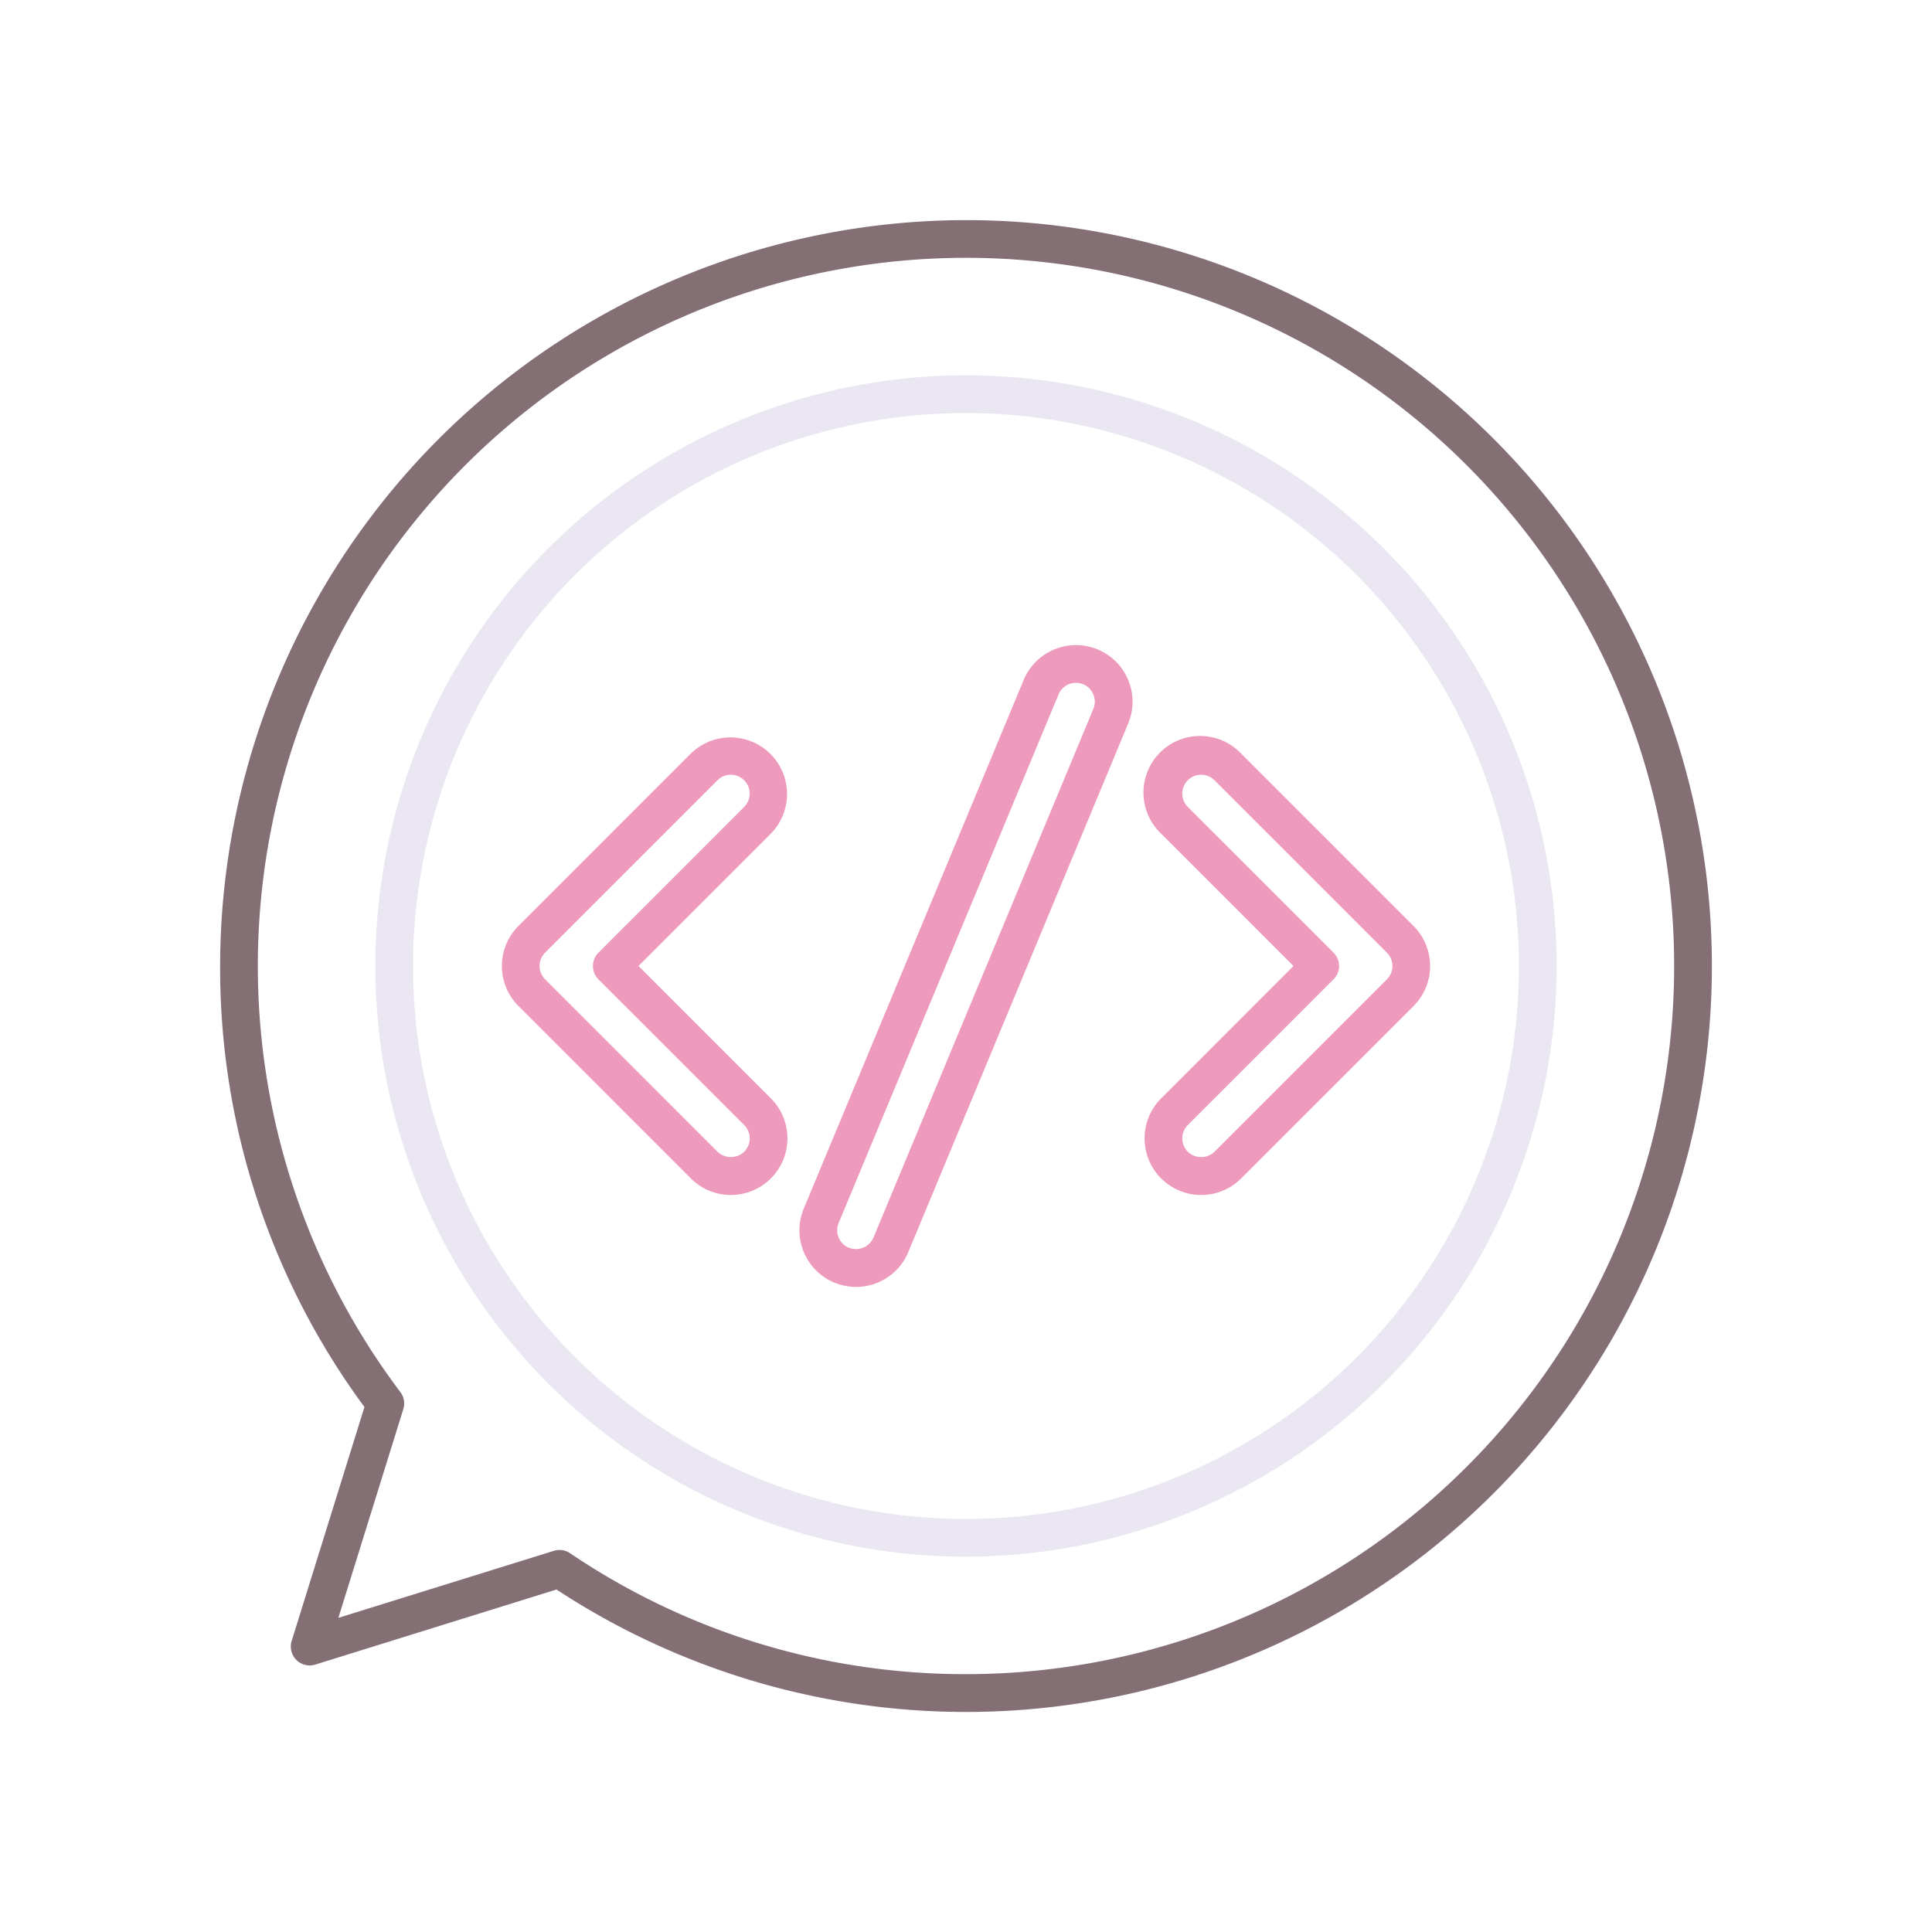 <svg xmlns="http://www.w3.org/2000/svg" viewBox="0 0 256 256"><title>icon</title><path d="M128,206.268A78.268,78.268,0,1,1,206.268,128,78.357,78.357,0,0,1,128,206.268Zm0-151.536A73.268,73.268,0,1,0,201.268,128,73.351,73.351,0,0,0,128,54.732Z" fill="#ebe7f2"/><path d="M113.429,170.522a7.5,7.5,0,0,1-6.923-10.382L135.644,90.1a7.5,7.5,0,0,1,13.85,5.761L120.356,165.9A7.483,7.483,0,0,1,113.429,170.522Zm29.144-80.043a2.507,2.507,0,0,0-2.313,1.54l-29.137,70.042a2.5,2.5,0,0,0,1.348,3.268,2.537,2.537,0,0,0,3.269-1.349l29.137-70.042a2.5,2.5,0,0,0-2.3-3.459Z" fill="#ed9abc"/><path d="M159.157,158.343a7.5,7.5,0,0,1-5.3-12.8L171.393,128l-17.539-17.541a7.5,7.5,0,1,1,10.6-10.606L187.3,122.7a7.5,7.5,0,0,1,0,10.607L164.46,156.146A7.45,7.45,0,0,1,159.157,158.343Zm0-55.685a2.5,2.5,0,0,0-1.768,4.266L176.7,126.232a2.5,2.5,0,0,1,0,3.535l-19.307,19.308a2.5,2.5,0,0,0,0,3.536,2.562,2.562,0,0,0,3.536,0l22.843-22.842a2.5,2.5,0,0,0,0-3.537l-22.843-22.843A2.493,2.493,0,0,0,159.157,102.658Z" fill="#ed9abc"/><path d="M96.843,158.343a7.446,7.446,0,0,1-5.3-2.2L68.7,133.3a7.5,7.5,0,0,1,0-10.607L91.54,99.853a7.5,7.5,0,0,1,10.606,10.606L84.607,128l17.539,17.54a7.5,7.5,0,0,1-5.3,12.8Zm0-55.685a2.491,2.491,0,0,0-1.768.731L72.232,126.231a2.5,2.5,0,0,0,0,3.537l22.843,22.843a2.563,2.563,0,0,0,3.537,0,2.5,2.5,0,0,0,0-3.535L79.3,129.767a2.5,2.5,0,0,1,0-3.535l19.307-19.308a2.5,2.5,0,0,0-1.768-4.266Z" fill="#ed9abc"/><path d="M128,29.167A98.945,98.945,0,0,0,29.167,128a97.94,97.94,0,0,0,19.124,58.437l-9.644,31a2.5,2.5,0,0,0,3.13,3.129L73.74,210.62A98.838,98.838,0,1,0,128,29.167Zm0,192.666a93.362,93.362,0,0,1-52.465-16.025,2.5,2.5,0,0,0-2.142-.316l-28.558,8.884,8.608-27.668a2.5,2.5,0,0,0-.392-2.249A93.835,93.835,0,1,1,128,221.833Z" fill="#846f75"/></svg>